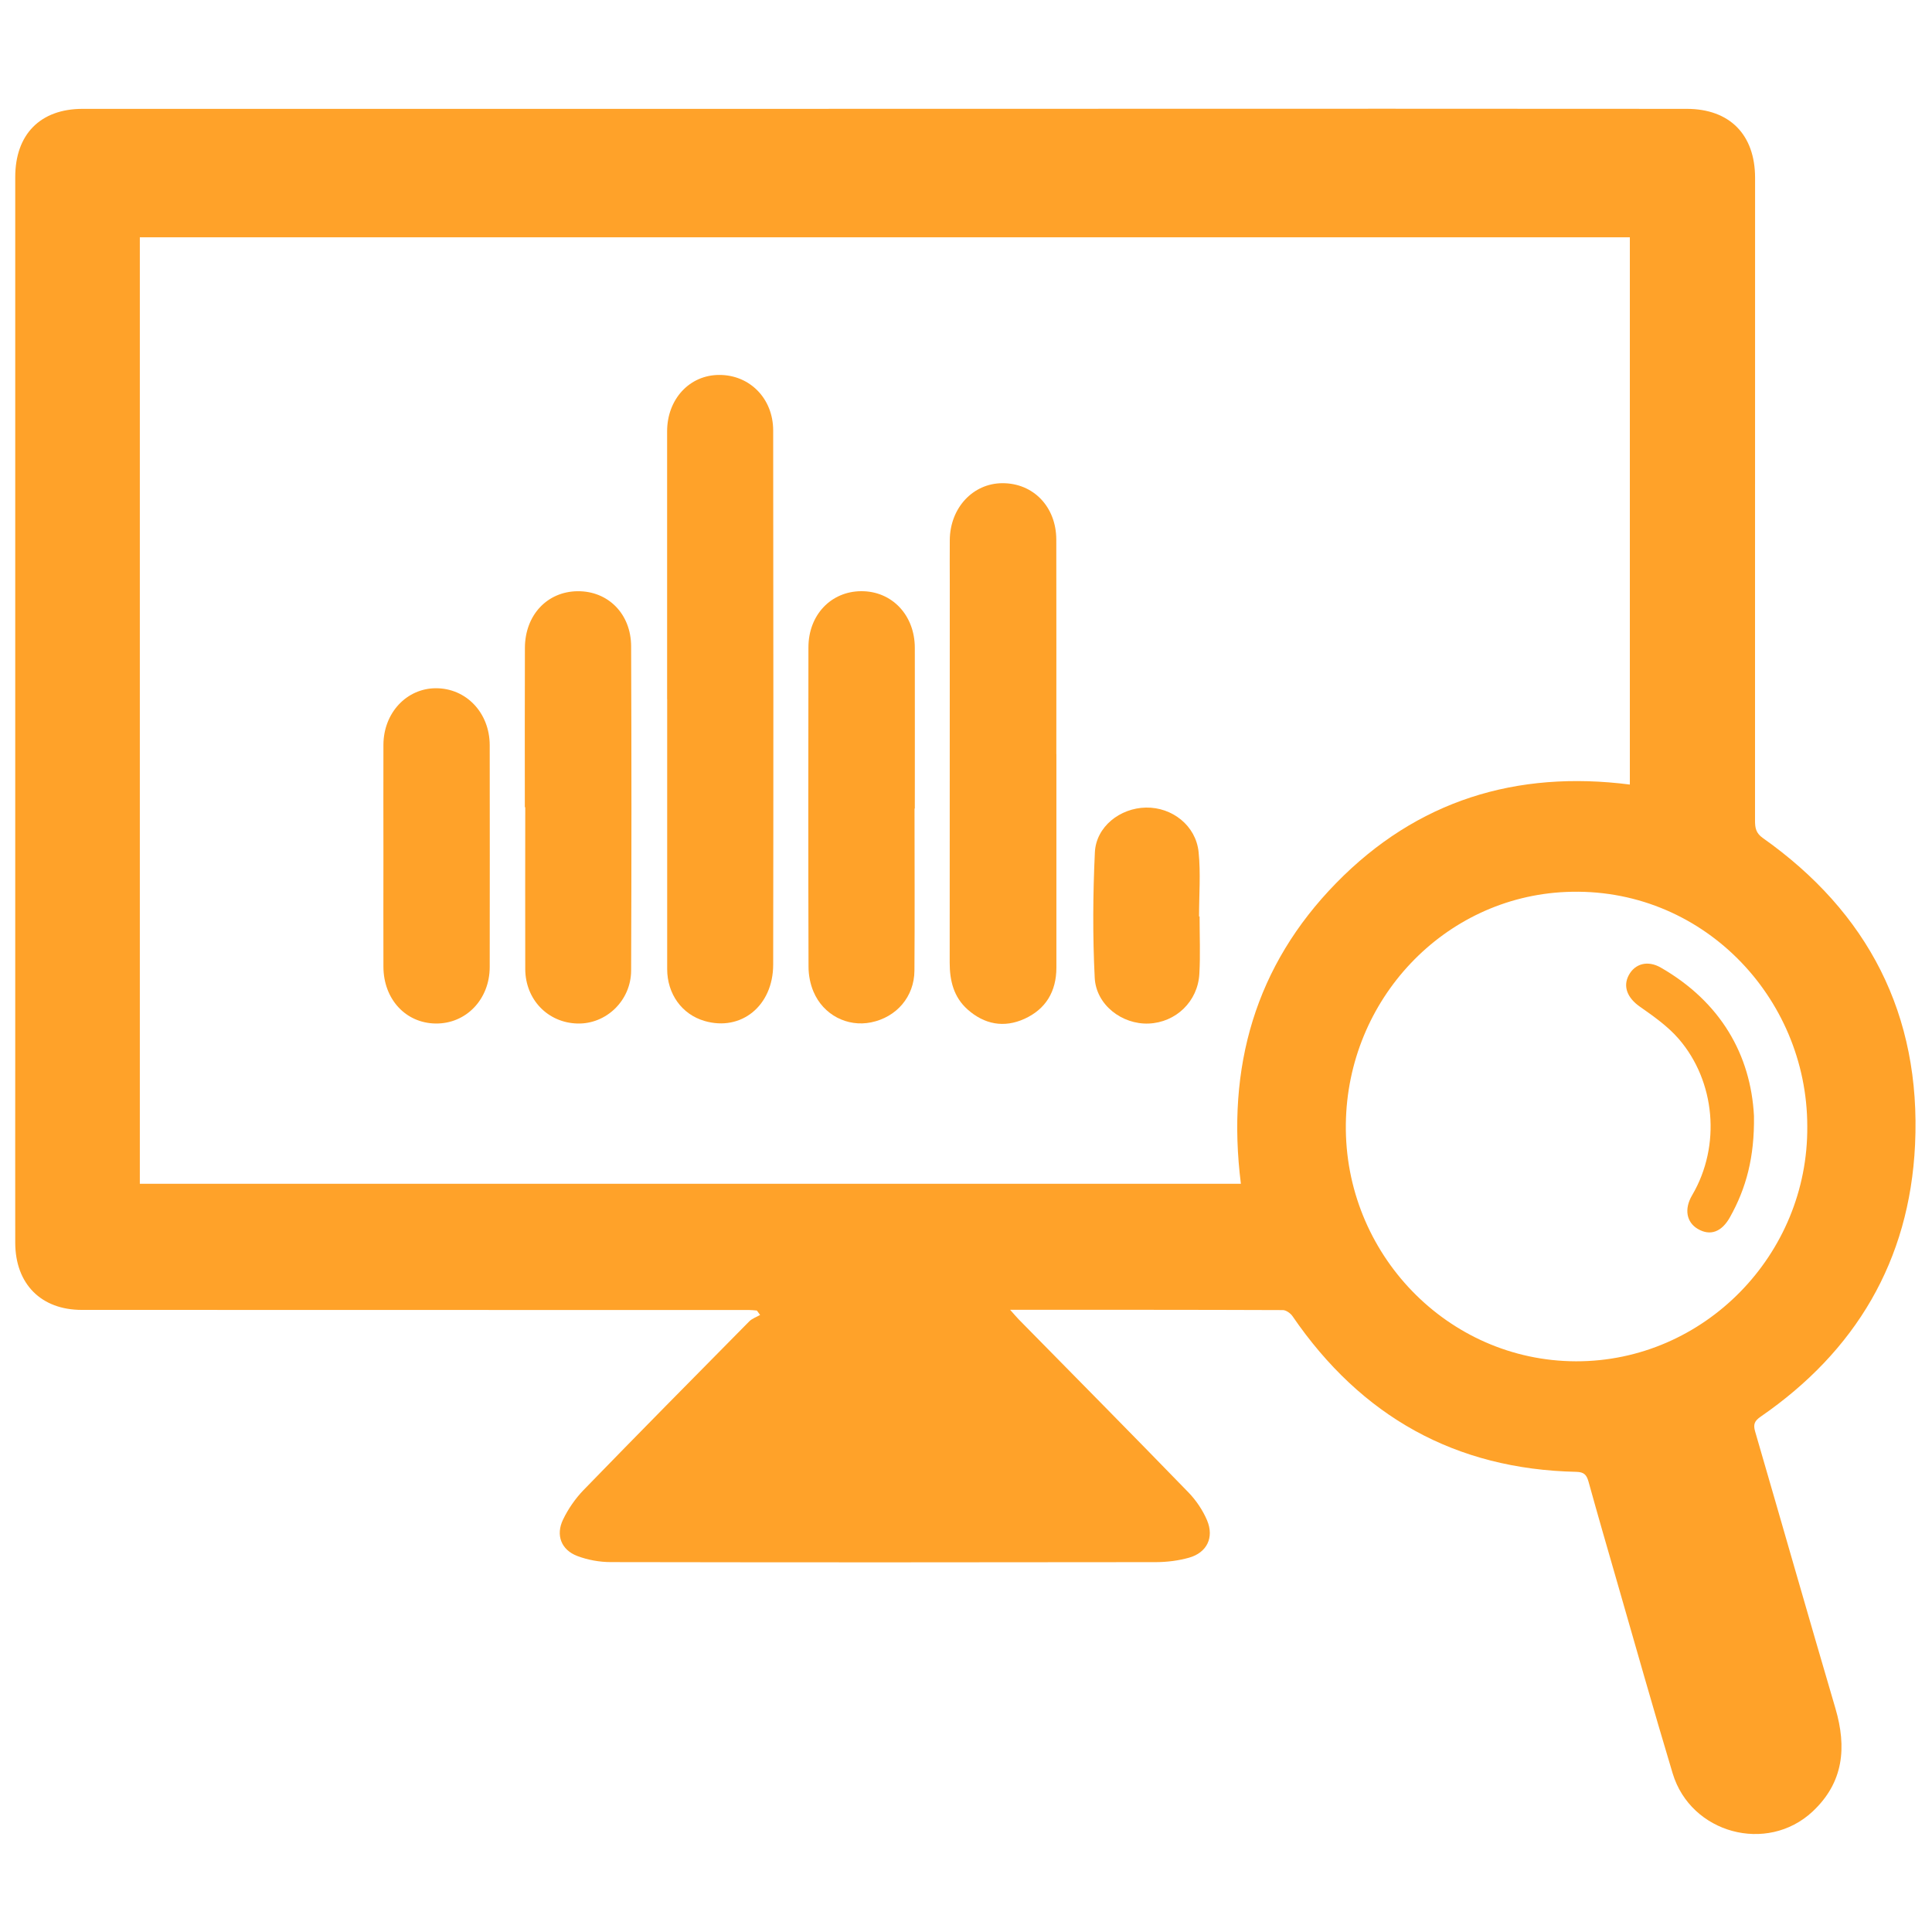 <svg width="61" height="61" viewBox="0 0 61 61" fill="none" xmlns="http://www.w3.org/2000/svg">
<g clip-path="url(#clip0_1_22054)">
<g clip-path="url(#clip1_1_22054)">
<path d="M31.893 41.355C32.025 41.501 32.092 41.583 32.166 41.659C33.954 43.477 35.747 45.29 37.523 47.12C37.764 47.369 37.974 47.68 38.11 47.999C38.342 48.545 38.105 49.024 37.541 49.182C37.207 49.276 36.848 49.321 36.5 49.322C30.762 49.331 25.026 49.331 19.288 49.321C18.931 49.321 18.557 49.254 18.224 49.127C17.719 48.934 17.54 48.469 17.778 47.977C17.94 47.64 18.165 47.316 18.423 47.048C20.157 45.262 21.906 43.492 23.655 41.722C23.746 41.63 23.883 41.585 23.999 41.518C23.965 41.472 23.932 41.425 23.898 41.379C23.82 41.372 23.742 41.362 23.665 41.362C16.637 41.36 9.608 41.357 2.58 41.358C1.302 41.358 0.483 40.543 0.481 39.235C0.478 37.257 0.481 35.279 0.481 33.302C0.481 24.067 0.481 14.834 0.481 5.6C0.478 4.242 1.272 3.437 2.609 3.437C9.353 3.437 16.095 3.437 22.839 3.437C29.823 3.435 36.809 3.433 43.794 3.433C46.948 3.433 50.101 3.435 53.255 3.437C54.61 3.437 55.414 4.249 55.414 5.617C55.414 12.379 55.414 19.14 55.412 25.902C55.412 26.134 55.436 26.302 55.659 26.459C58.976 28.804 60.659 32.029 60.465 36.145C60.291 39.818 58.578 42.668 55.593 44.727C55.394 44.864 55.35 44.972 55.416 45.199C56.263 48.11 57.094 51.027 57.95 53.937C58.314 55.175 58.209 56.281 57.229 57.197C55.792 58.538 53.383 57.891 52.811 55.99C52.208 53.984 51.639 51.966 51.059 49.953C50.755 48.898 50.449 47.844 50.157 46.787C50.096 46.567 50.015 46.476 49.767 46.471C45.96 46.389 42.984 44.732 40.811 41.559C40.747 41.465 40.609 41.365 40.504 41.364C37.665 41.353 34.824 41.355 31.891 41.355H31.893ZM39.179 37.374C38.715 33.684 39.638 30.488 42.189 27.88C44.74 25.272 47.876 24.314 51.46 24.771V7.493H4.415V37.376H39.179V37.374ZM57.062 35.556C57.058 31.468 53.711 27.976 49.445 28.162C45.589 28.328 42.544 31.562 42.493 35.485C42.439 39.578 45.709 42.972 49.76 42.981C53.803 42.989 57.099 39.614 57.062 35.556Z" fill="#FFA229"/>
<path d="M21.063 22.072C21.063 19.255 21.063 16.437 21.063 13.62C21.063 12.602 21.772 11.836 22.714 11.838C23.673 11.838 24.41 12.582 24.412 13.589C24.419 19.212 24.421 24.834 24.412 30.457C24.41 31.761 23.398 32.573 22.243 32.235C21.531 32.027 21.066 31.385 21.065 30.597C21.063 27.756 21.065 24.913 21.065 22.072H21.063Z" fill="#FFA229"/>
<path d="M33.354 23.811C33.354 26.057 33.352 28.304 33.354 30.549C33.354 31.31 33.015 31.864 32.346 32.168C31.701 32.462 31.08 32.345 30.547 31.87C30.114 31.483 29.985 30.968 29.985 30.398C29.988 26.417 29.988 22.438 29.988 18.456C29.988 17.986 29.983 17.517 29.988 17.047C29.998 16.034 30.719 15.26 31.649 15.256C32.625 15.253 33.347 15.998 33.351 17.035C33.356 19.294 33.352 21.552 33.352 23.811H33.354Z" fill="#FFA229"/>
<path d="M28.875 25.531C28.875 27.236 28.884 28.941 28.872 30.645C28.867 31.469 28.307 32.117 27.503 32.28C26.755 32.432 25.995 32.046 25.685 31.311C25.582 31.069 25.528 30.788 25.528 30.523C25.518 27.162 25.52 23.8 25.525 20.441C25.525 19.418 26.235 18.672 27.189 18.666C28.156 18.659 28.881 19.416 28.884 20.451C28.887 22.144 28.884 23.837 28.884 25.529H28.875V25.531Z" fill="#FFA229"/>
<path d="M16.571 25.488C16.571 23.809 16.566 22.132 16.573 20.453C16.578 19.421 17.275 18.679 18.232 18.667C19.193 18.655 19.924 19.375 19.927 20.408C19.94 23.819 19.94 27.231 19.927 30.642C19.924 31.593 19.139 32.34 18.232 32.316C17.297 32.292 16.588 31.56 16.584 30.597C16.579 28.894 16.584 27.189 16.584 25.486C16.581 25.486 16.578 25.486 16.573 25.486L16.571 25.488Z" fill="#FFA229"/>
<path d="M12.106 27.002C12.106 25.84 12.102 24.68 12.106 23.517C12.109 22.509 12.837 21.732 13.765 21.73C14.721 21.73 15.46 22.506 15.462 23.527C15.465 25.862 15.465 28.199 15.462 30.534C15.46 31.555 14.714 32.328 13.755 32.316C12.808 32.304 12.109 31.547 12.106 30.523C12.102 29.349 12.106 28.175 12.106 27V27.002Z" fill="#FFA229"/>
<path d="M37.875 28.933C37.875 29.537 37.902 30.143 37.868 30.748C37.819 31.623 37.125 32.282 36.269 32.317C35.429 32.351 34.606 31.73 34.564 30.871C34.498 29.555 34.507 28.229 34.569 26.913C34.606 26.102 35.363 25.512 36.183 25.498C37.01 25.484 37.758 26.066 37.844 26.902C37.913 27.573 37.858 28.257 37.858 28.935C37.863 28.935 37.868 28.935 37.875 28.935V28.933Z" fill="#FFA229"/>
<path d="M55.379 35.234C55.398 36.543 55.131 37.518 54.624 38.426C54.359 38.903 53.996 39.03 53.606 38.802C53.252 38.594 53.166 38.179 53.427 37.736C54.349 36.167 54.155 34.136 53.004 32.802C52.658 32.402 52.207 32.086 51.771 31.78C51.39 31.512 51.231 31.152 51.427 30.788C51.623 30.424 52.025 30.314 52.435 30.549C54.325 31.634 55.279 33.303 55.379 35.234Z" fill="#FFA229"/>
</g>
</g>
<defs>
<clipPath id="clip0_1_22054">
<rect width="60" height="60" fill="white" transform="translate(0.48 0.67)"/>
</clipPath>
<clipPath id="clip1_1_22054">
<rect width="60" height="55.263" fill="white" transform="translate(0.48 3.038)"/>
</clipPath>
</defs>
</svg>
